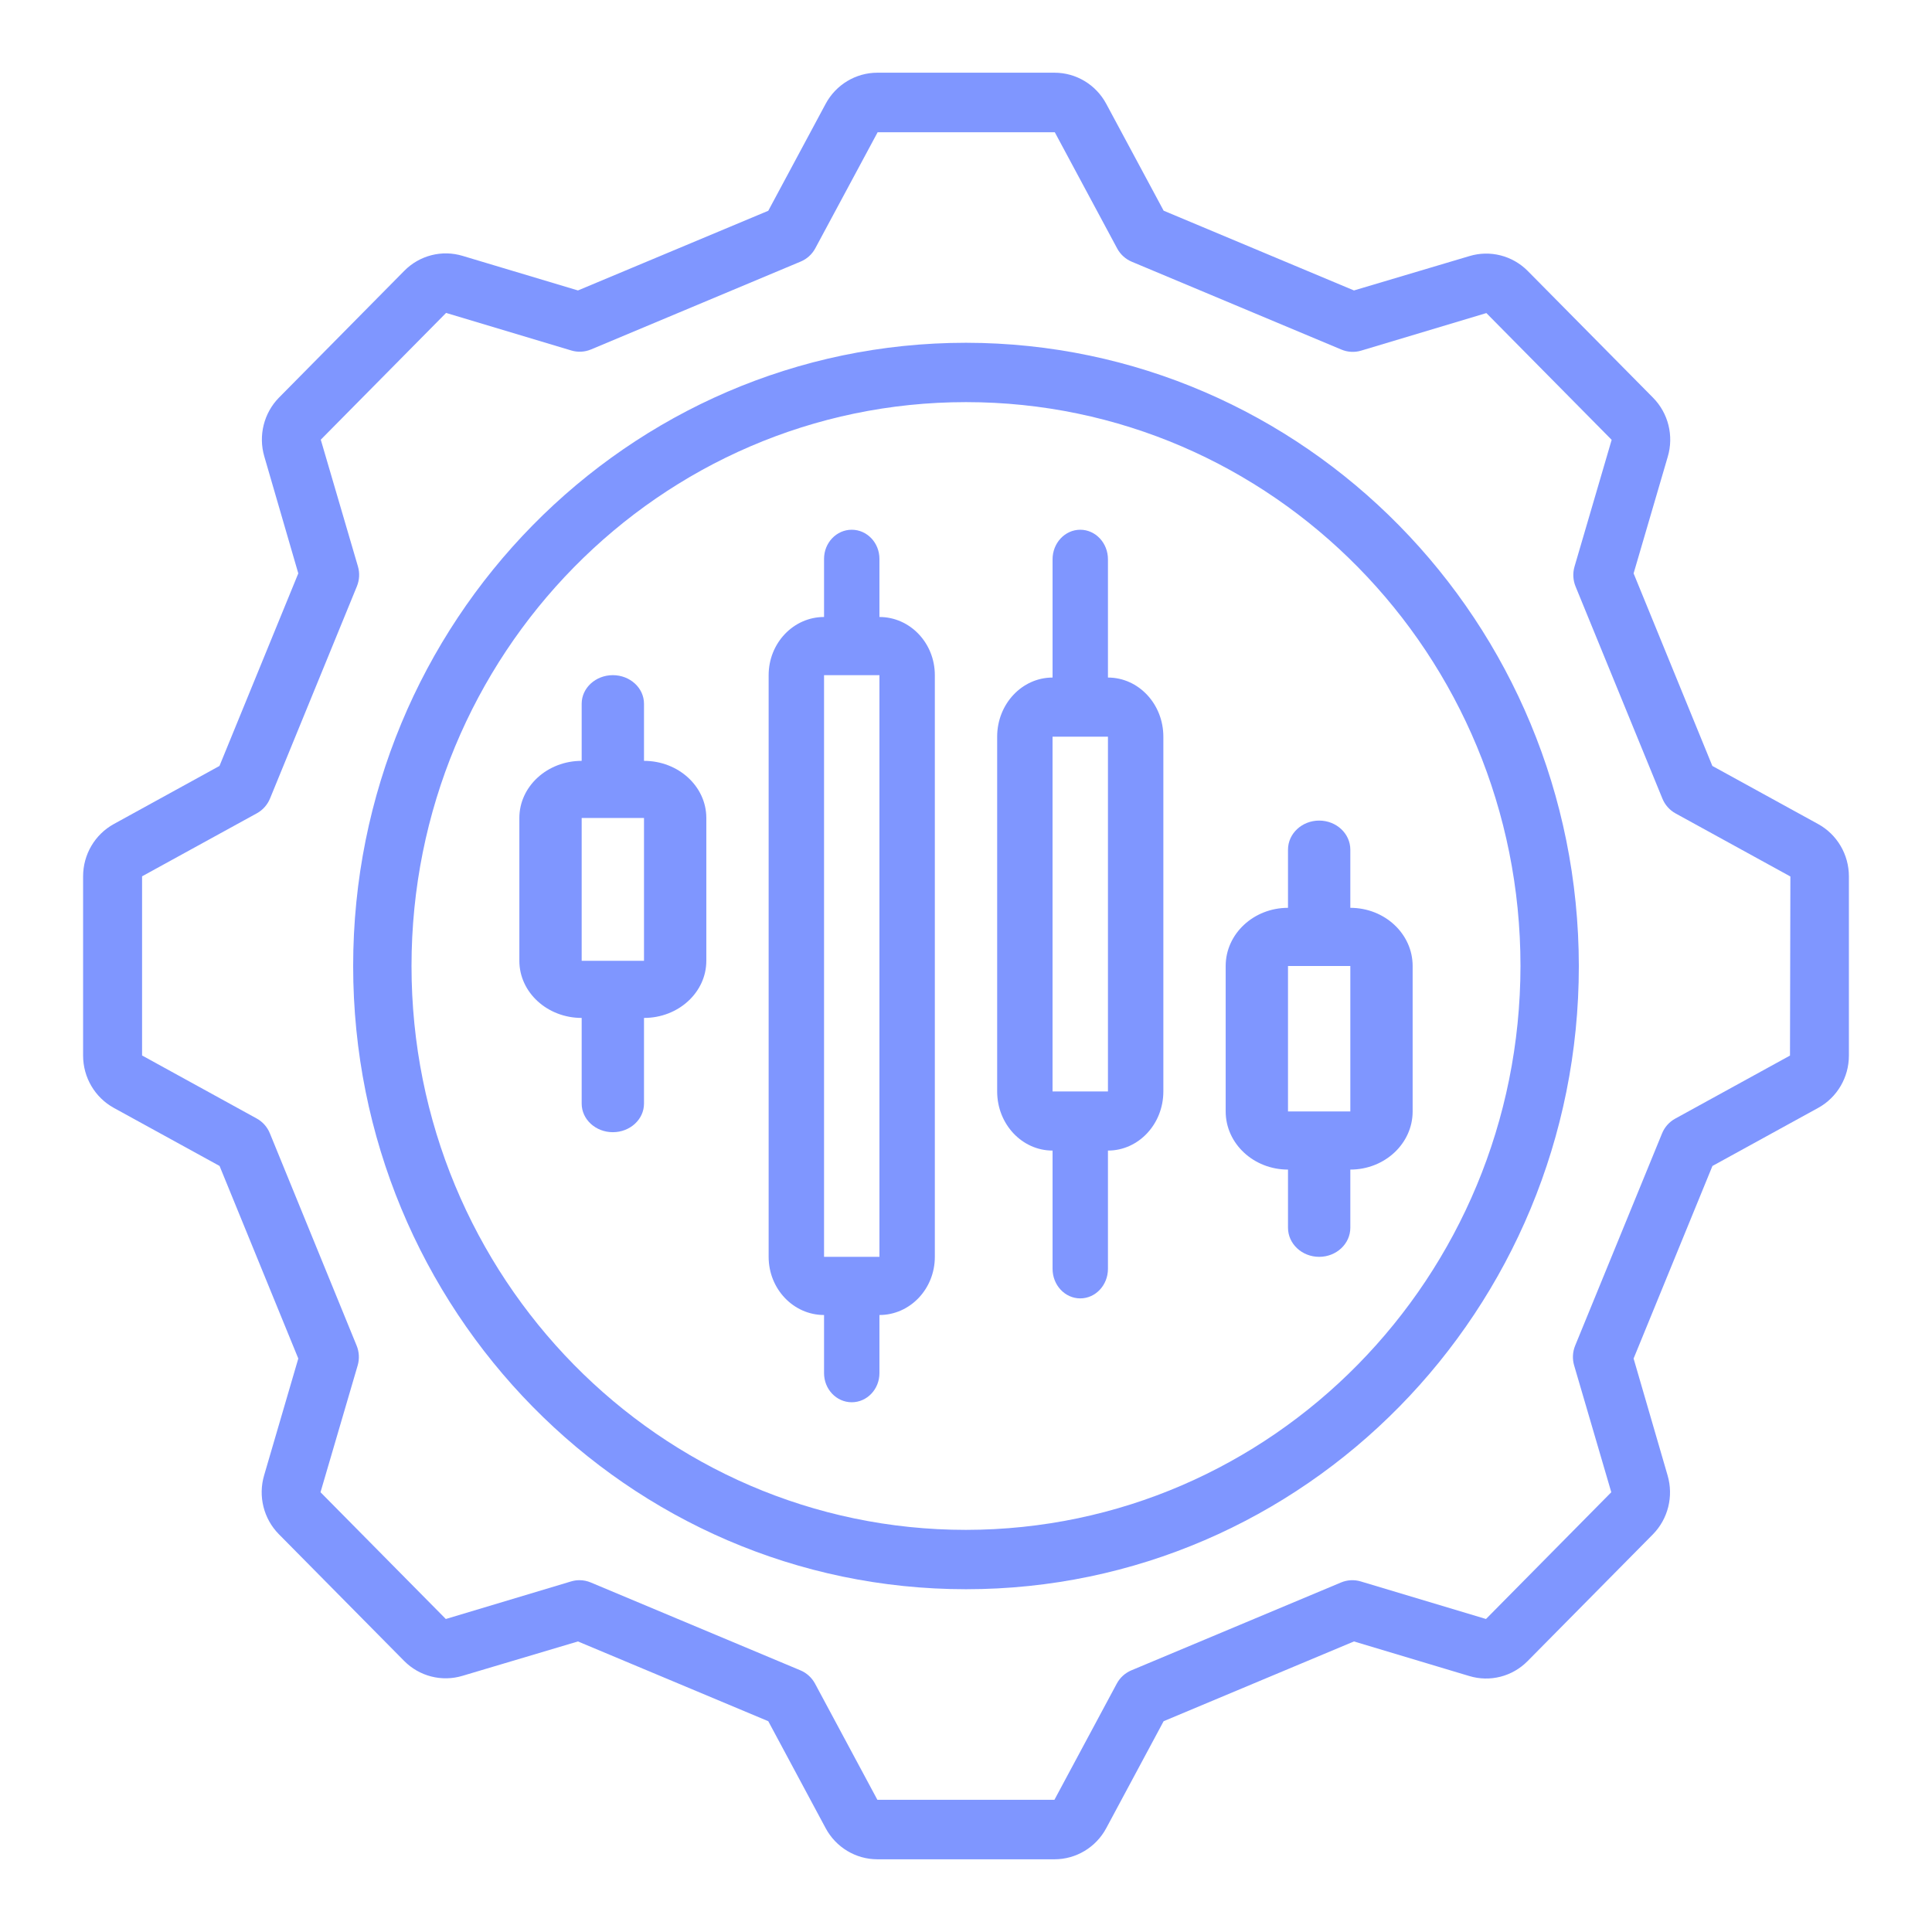 <?xml version="1.0" encoding="UTF-8"?> <svg xmlns="http://www.w3.org/2000/svg" width="93" height="93" viewBox="0 0 93 93" fill="none"><path d="M87.515 39.665L82.427 36.87L78.636 27.601L80.28 21.986C80.579 20.979 80.307 19.888 79.573 19.145L73.54 13.043C72.805 12.302 71.728 12.027 70.734 12.327L65.175 13.981L56.014 10.142L53.251 4.998C52.756 4.075 51.801 3.5 50.762 3.5H42.233C41.195 3.5 40.24 4.075 39.744 4.998L36.982 10.146L27.821 13.981L22.271 12.318C21.276 12.016 20.198 12.291 19.463 13.034L13.432 19.137C12.7 19.88 12.428 20.97 12.724 21.976L14.359 27.601L10.565 36.87L5.481 39.665C4.568 40.166 4 41.133 4 42.183V50.812C4 51.863 4.568 52.829 5.481 53.331L10.569 56.125L14.359 65.395L12.716 71.01C12.417 72.017 12.689 73.108 13.423 73.851L19.455 79.953C20.19 80.694 21.266 80.968 22.261 80.669L27.82 79.014L36.982 82.853L39.744 88.002C40.239 88.925 41.195 89.5 42.233 89.5H50.762C51.8 89.5 52.756 88.925 53.251 88.002L56.013 82.853L65.175 79.014L70.725 80.678C71.72 80.98 72.798 80.705 73.532 79.961L79.564 73.859C80.296 73.116 80.567 72.026 80.272 71.02L78.636 65.395L82.431 56.126L87.519 53.331C88.432 52.83 89 51.863 89 50.813V42.183C88.999 41.132 88.429 40.165 87.515 39.665ZM86.164 50.812L80.636 53.849C80.349 54.007 80.126 54.26 80.003 54.565L75.823 64.773C75.699 65.076 75.681 65.414 75.774 65.728L77.562 71.831L71.531 77.933L65.499 76.124C65.188 76.032 64.855 76.049 64.555 76.174L54.466 80.402C54.164 80.527 53.914 80.753 53.758 81.043L50.757 86.636H42.234L39.232 81.043C39.076 80.753 38.826 80.527 38.524 80.402L28.435 76.174C28.263 76.102 28.079 76.065 27.893 76.065C27.757 76.065 27.622 76.085 27.491 76.124L21.46 77.933L15.428 71.831L17.217 65.728C17.309 65.414 17.291 65.076 17.167 64.773L12.993 54.56C12.87 54.254 12.647 54.001 12.361 53.843L6.839 50.807V42.183L12.368 39.147C12.654 38.989 12.877 38.736 13.001 38.43L17.18 28.223C17.304 27.919 17.322 27.582 17.23 27.267L15.441 21.165L21.473 15.063L27.504 16.872C27.815 16.965 28.148 16.947 28.448 16.822L38.537 12.593C38.839 12.469 39.089 12.243 39.245 11.953L42.246 6.367H50.775L53.777 11.96C53.933 12.25 54.183 12.476 54.485 12.601L64.574 16.829C64.874 16.954 65.207 16.972 65.518 16.879L71.549 15.07L77.58 21.172L75.792 27.274C75.7 27.589 75.718 27.927 75.842 28.23L80.021 38.438C80.144 38.743 80.368 38.996 80.654 39.154L86.183 42.191L86.164 50.812Z" fill="#7F96FF"></path><path d="M46.5 16.5C30.207 16.5 17 29.931 17 46.5C17 63.069 30.207 76.5 46.5 76.5C62.792 76.5 76 63.069 76 46.5C75.982 29.939 62.785 16.518 46.5 16.5ZM46.5 73.643C31.759 73.643 19.809 61.491 19.809 46.5C19.809 31.51 31.759 19.357 46.5 19.357C61.241 19.357 73.191 31.509 73.191 46.5C73.174 61.484 61.234 73.626 46.5 73.643Z" fill="#7F96FF"></path><path d="M31 36.625V33.875C31 33.116 30.328 32.5 29.5 32.5C28.672 32.5 28 33.116 28 33.875V36.625C26.343 36.625 25 37.856 25 39.375V46.25C25 47.769 26.343 49 28 49V53.125C28 53.884 28.672 54.5 29.5 54.5C30.328 54.5 31 53.884 31 53.125V49C32.657 49 34 47.769 34 46.25V39.375C34 37.856 32.657 36.625 31 36.625ZM28 46.25V39.375H31V46.25H28Z" fill="#7F96FF"></path><path d="M53.333 32.615V26.923C53.333 26.137 52.736 25.5 52 25.5C51.264 25.5 50.667 26.137 50.667 26.923V32.615C49.194 32.615 48 33.89 48 35.462V52.538C48 54.111 49.194 55.385 50.667 55.385V61.077C50.667 61.863 51.264 62.5 52 62.5C52.736 62.5 53.333 61.863 53.333 61.077V55.385C54.806 55.385 56 54.11 56 52.538V35.462C56 33.889 54.806 32.615 53.333 32.615ZM50.666 52.538V35.462H53.333V52.538H50.666Z" fill="#7F96FF"></path><path d="M42.333 29.7V26.9C42.333 26.127 41.736 25.5 41 25.5C40.264 25.5 39.667 26.127 39.667 26.9V29.7C38.194 29.7 37 30.954 37 32.5V60.5C37 62.047 38.194 63.3 39.667 63.3V66.1C39.667 66.873 40.264 67.5 41 67.5C41.736 67.5 42.333 66.873 42.333 66.1V63.3C43.806 63.3 45 62.046 45 60.5V32.5C45 30.953 43.806 29.7 42.333 29.7ZM39.667 60.5V32.5H42.333V60.5H39.667Z" fill="#7F96FF"></path><path d="M65 40.9C65 40.127 64.329 39.5 63.5 39.5C62.672 39.5 62 40.127 62 40.9V43.7C60.343 43.7 59 44.954 59 46.5V53.5C59 55.047 60.343 56.3 62 56.3V59.1C62 59.873 62.672 60.5 63.5 60.5C64.329 60.5 65 59.873 65 59.1V56.3C66.657 56.3 68 55.046 68 53.5V46.5C68 44.953 66.657 43.7 65 43.7V40.9ZM65 53.5H62V46.5H65V53.5Z" fill="#7F96FF"></path></svg> 